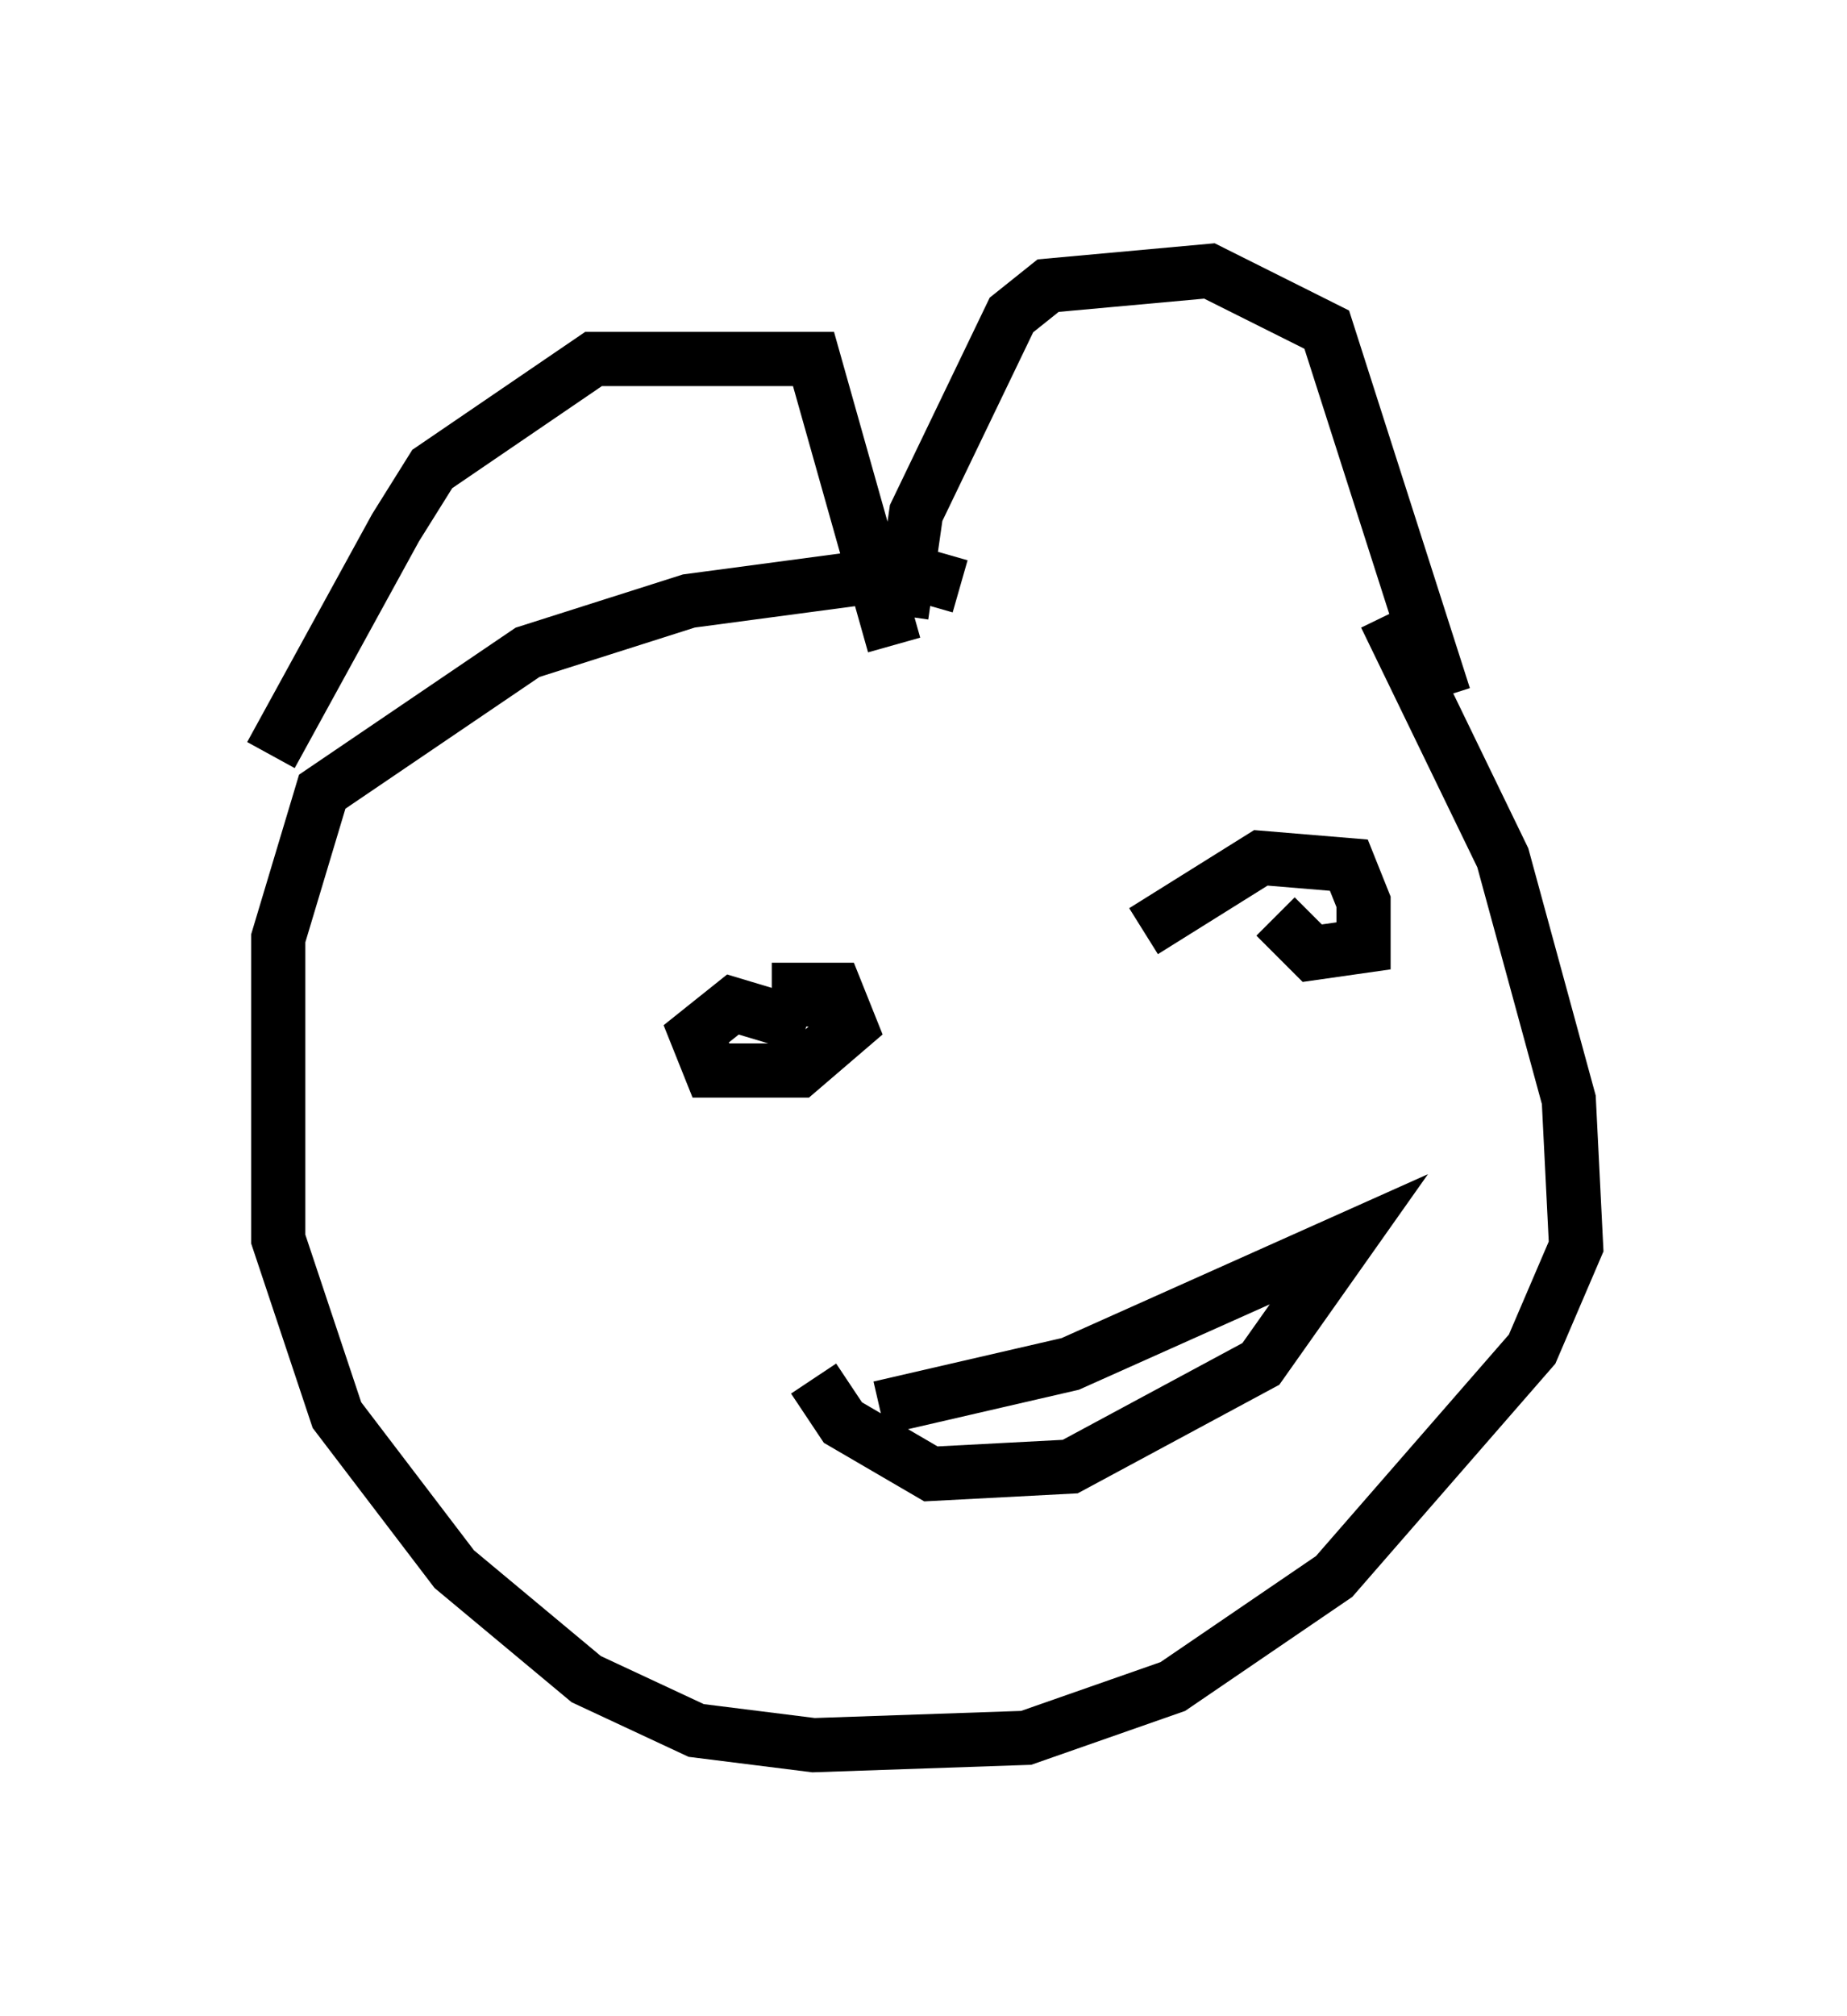 <?xml version="1.0" encoding="utf-8" ?>
<svg baseProfile="full" height="37.199" version="1.1" width="34.086" xmlns="http://www.w3.org/2000/svg" xmlns:ev="http://www.w3.org/2001/xml-events" xmlns:xlink="http://www.w3.org/1999/xlink"><defs /><rect fill="white" height="37.199" width="34.086" x="0" y="0" /><path d="M5, 16.231 m0.0, -2.3 l2.3, -4.195 0.677, -1.083 l2.977, -2.03 4.059, 0.0 l1.488, 5.277 m0.135, -0.541 l0.271, -1.894 1.759, -3.654 l0.677, -0.541 2.977, -0.271 l2.165, 1.083 2.165, 6.766 m-8.931, -2.03 l-0.947, -0.271 -4.059, 0.541 l-2.977, 0.947 -3.789, 2.571 l-0.812, 2.706 0.0, 5.548 l1.083, 3.248 2.165, 2.842 l2.436, 2.03 2.03, 0.947 l2.165, 0.271 3.924, -0.135 l2.706, -0.947 2.977, -2.03 l3.654, -4.195 0.812, -1.894 l-0.135, -2.706 -1.218, -4.465 l-2.165, -4.465 m-11.773, 8.525 l0.0, 0.0 m0.947, -0.947 l0.0, -0.677 0.677, 0.0 l0.271, 0.677 -0.947, 0.812 l-1.624, 0.0 -0.271, -0.677 l0.677, -0.541 1.353, 0.406 m6.225, -1.759 l2.165, -1.353 1.624, 0.135 l0.271, 0.677 0.0, 0.812 l-0.947, 0.135 -0.677, -0.677 m-8.525, 8.525 l0.541, 0.812 1.624, 0.947 l2.571, -0.135 3.518, -1.894 l1.624, -2.3 -5.142, 2.3 l-3.518, 0.812 " fill="none" stroke="black" stroke-width="1" /></svg>